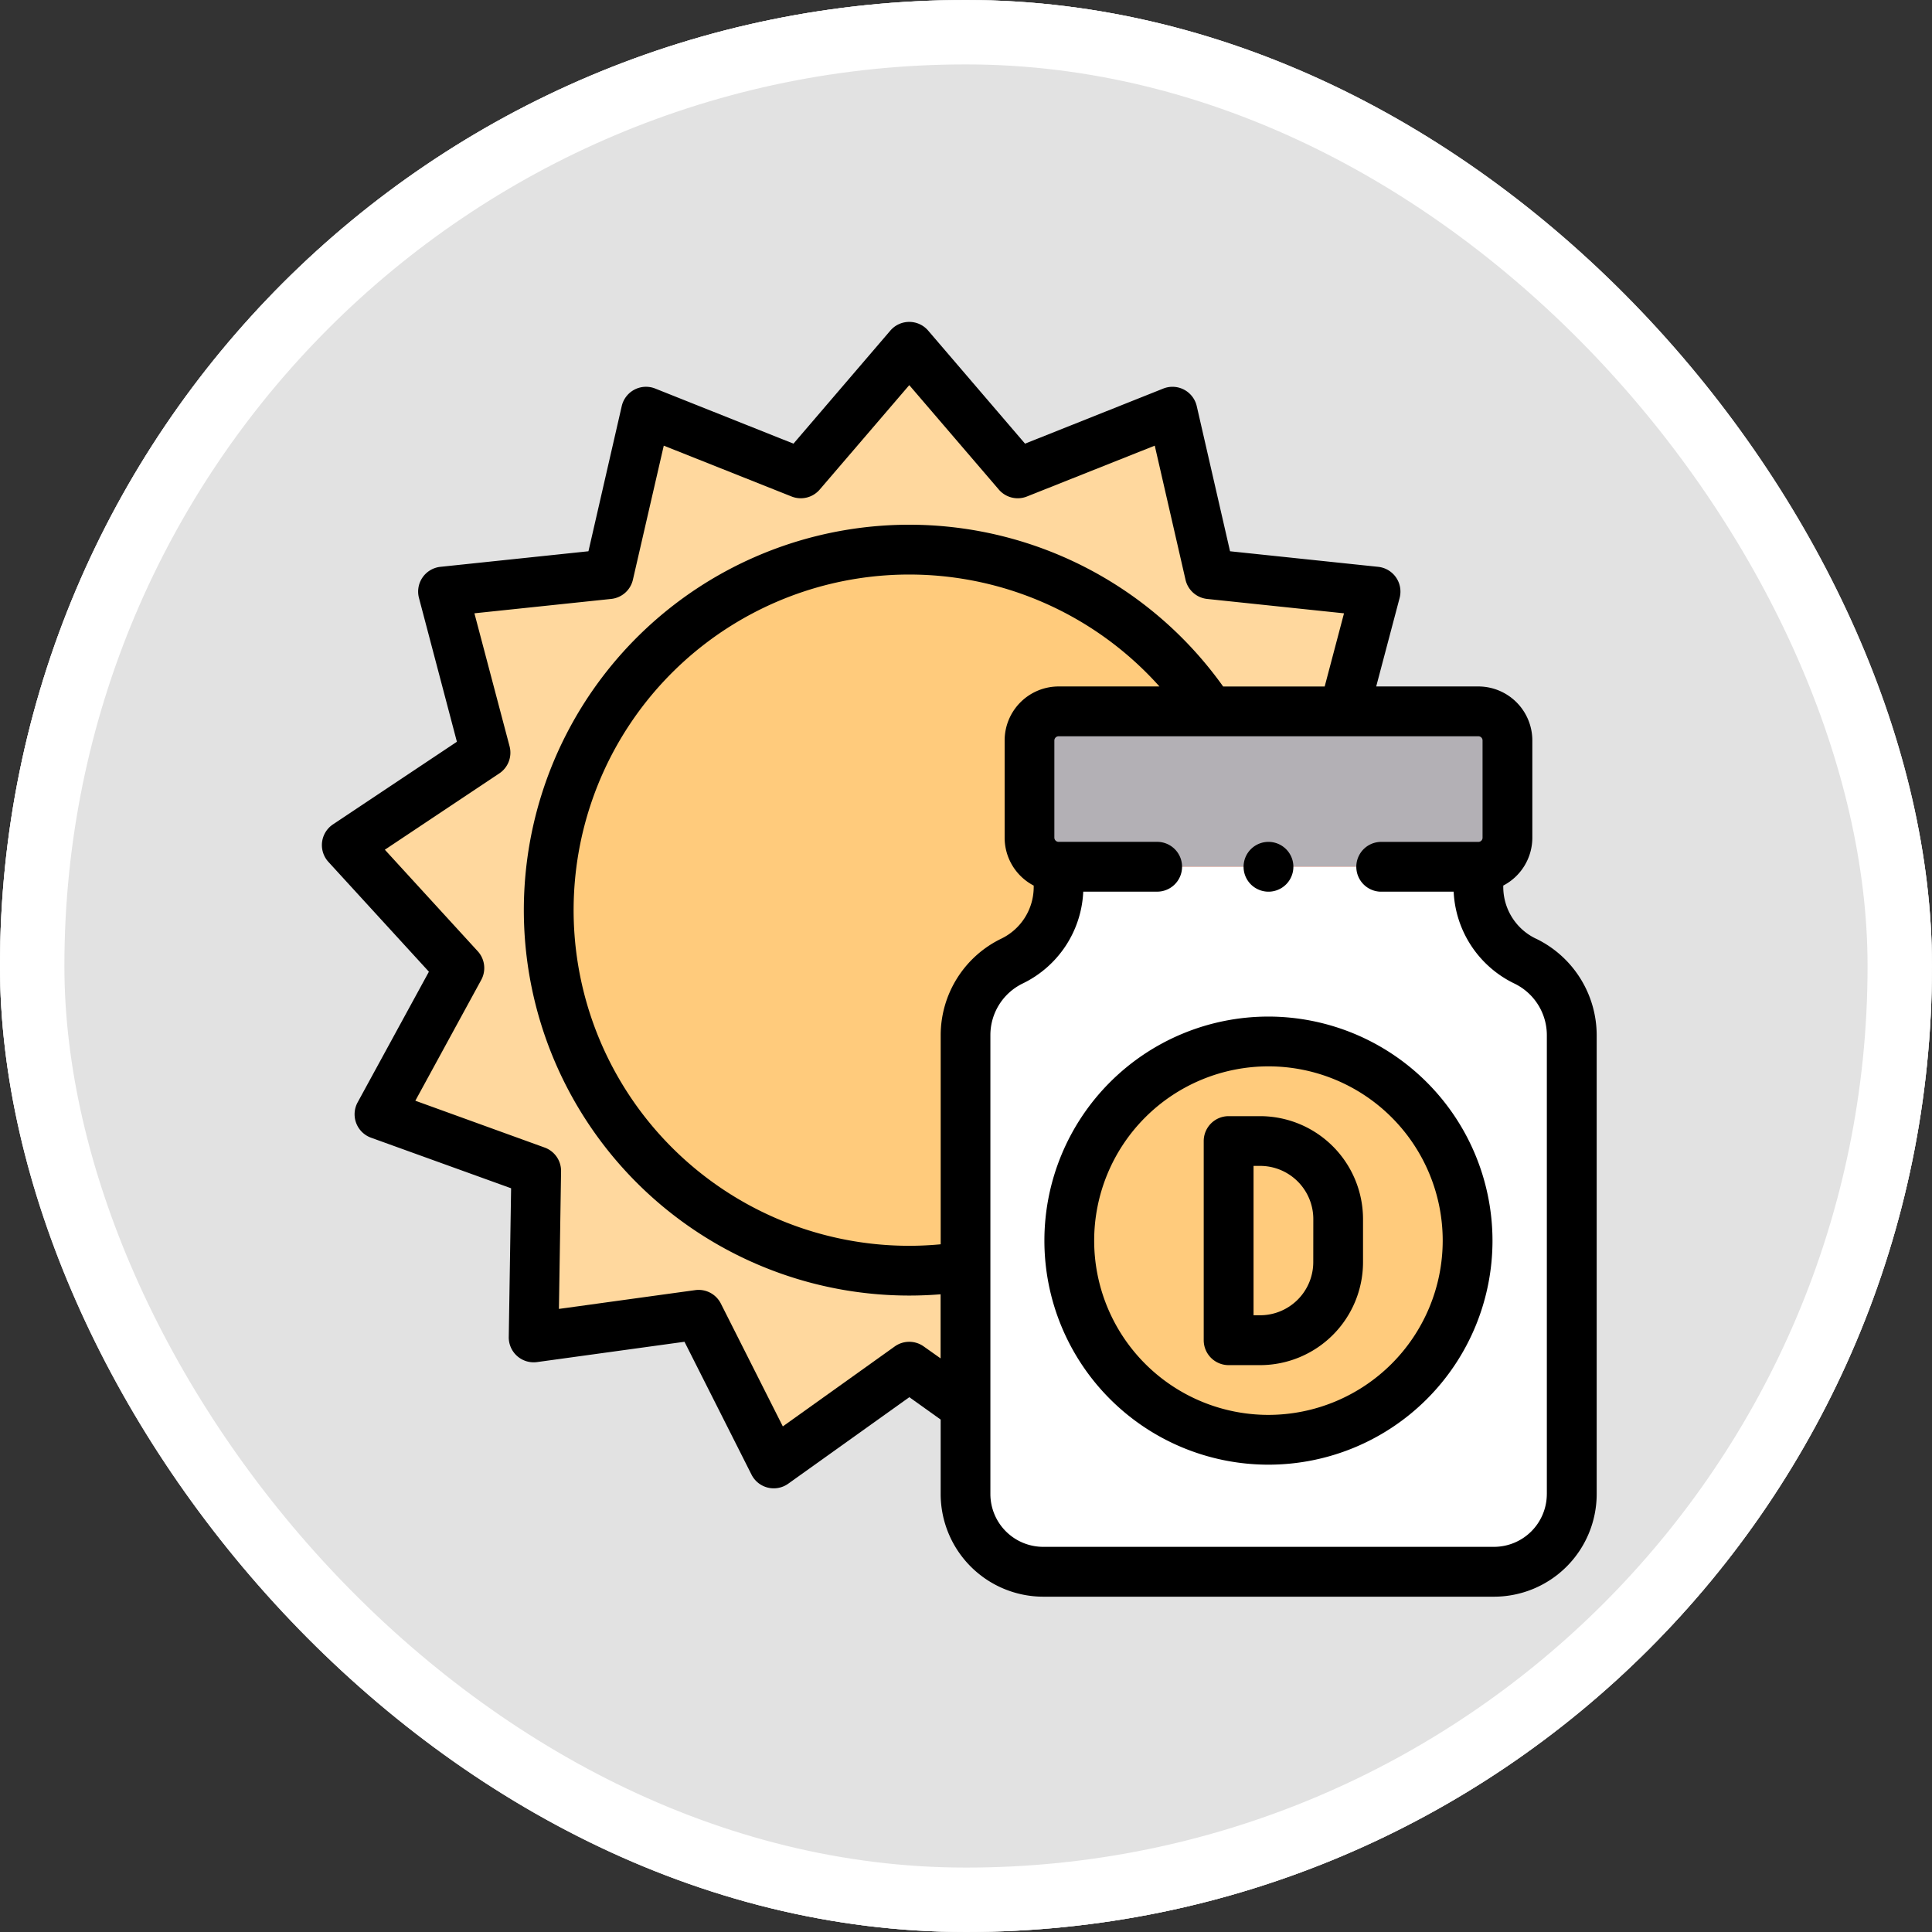 <svg xmlns="http://www.w3.org/2000/svg" width="90" height="90" viewBox="0 0 90 90">
  <rect x="0" y="0" width="90" height="90" fill="#333333" stroke="none"/>
  <g id="Grupo_1111207" data-name="Grupo 1111207" transform="translate(-755.051 -5119)">
    <g id="Grupo_1098742" data-name="Grupo 1098742" transform="translate(-448.27 4730.258)">
      <g id="Rectángulo_400898" data-name="Rectángulo 400898" transform="translate(1203.32 388.742)" fill="#fff" stroke="#fff" stroke-width="3" opacity="0.859">
        <rect width="90" height="90" rx="45" stroke="none"/>
        <rect x="1.5" y="1.5" width="87" height="87" rx="43.5" fill="none"/>
      </g>
      <g id="Rectángulo_400907" data-name="Rectángulo 400907" transform="translate(1203.32 388.742)" fill="none" stroke="#fff" stroke-width="3">
        <rect width="90" height="90" rx="45" stroke="none"/>
        <rect x="1.5" y="1.5" width="87" height="87" rx="43.5" fill="none"/>
      </g>
    </g>
    <g id="vitamina-d" transform="translate(770.051 5134)">
      <path id="XMLID_472_" d="M36.2,57.5l-6.316,4.511-3.5-6.929L18.7,56.143l.125-7.76-7.3-2.635,3.717-6.813L10,33.209,16.457,28.9l-1.978-7.5,7.719-.811,1.736-7.565,7.212,2.869L36.2,10l5.052,5.891,7.212-2.869L50.2,20.587l7.719.811-1.979,7.5,6.457,4.305-5.239,5.726,3.717,6.813-7.3,2.635.125,7.76-7.689-1.06-3.5,6.929Z" transform="translate(-8.841 -8.84)" fill="#ffd89e"/>
      <circle id="XMLID_1449_" cx="16.794" cy="16.794" r="16.794" transform="translate(10.562 10.604)" fill="#ffcb7c"/>
      <path id="XMLID_3070_" d="M305.091,156.4H285.533a1.354,1.354,0,0,0-1.354,1.354v4.533a1.354,1.354,0,0,0,1.354,1.354h19.558a1.354,1.354,0,0,0,1.354-1.354v-4.533A1.354,1.354,0,0,0,305.091,156.4Z" transform="translate(-251.223 -138.265)" fill="#ff6977"/>
      <path id="XMLID_3069_" d="M305.091,156.4H285.533a1.354,1.354,0,0,0-1.354,1.354v4.533a1.354,1.354,0,0,0,1.354,1.354h19.558a1.354,1.354,0,0,0,1.354-1.354v-4.533A1.354,1.354,0,0,0,305.091,156.4Z" transform="translate(-251.223 -138.265)" fill="#b3b0b5"/>
      <path id="XMLID_3068_" d="M282.38,219.786v-.944H262.821v.947a3.819,3.819,0,0,1-2.167,3.443,3.819,3.819,0,0,0-2.167,3.443v21.383a3.621,3.621,0,0,0,3.621,3.621h21a3.621,3.621,0,0,0,3.621-3.621V226.68a3.82,3.82,0,0,0-2.171-3.446l-.006,0A3.819,3.819,0,0,1,282.38,219.786Z" transform="translate(-228.511 -193.463)" fill="#fff"/>
      <circle id="XMLID_1681_" cx="9.278" cy="9.278" r="9.278" transform="translate(34.812 33.516)" fill="#ffcb7c"/>
      <path id="XMLID_1100_" d="M56.54,28.722a2.673,2.673,0,0,1-1.512-2.4v-.069a2.516,2.516,0,0,0,1.354-2.229V19.492a2.517,2.517,0,0,0-2.514-2.514H49.109L50.2,12.854a1.16,1.16,0,0,0-1-1.449L42.3,10.68l-1.55-6.757A1.16,1.16,0,0,0,39.192,3.1L32.75,5.667,28.237.4a1.16,1.16,0,0,0-1.761,0L21.963,5.667,15.522,3.1a1.16,1.16,0,0,0-1.559.818L12.412,10.68l-6.895.725a1.16,1.16,0,0,0-1,1.449l1.767,6.7L.516,23.4A1.16,1.16,0,0,0,.3,25.152l4.68,5.114-3.32,6.086A1.16,1.16,0,0,0,2.288,38l6.521,2.354L8.7,47.284a1.16,1.16,0,0,0,1.318,1.167l6.868-.946,3.123,6.19a1.16,1.16,0,0,0,1.71.421l5.641-4.03,1.46,1.043V54.6a4.786,4.786,0,0,0,4.78,4.78h21a4.786,4.786,0,0,0,4.78-4.78V33.217a5.006,5.006,0,0,0-2.836-4.495Zm-28.51,19a1.16,1.16,0,0,0-1.348,0l-5.215,3.725-2.887-5.722a1.16,1.16,0,0,0-1.194-.626l-6.349.875.1-6.408a1.16,1.16,0,0,0-.766-1.109L4.348,36.276,7.417,30.65a1.16,1.16,0,0,0-.162-1.338L2.928,24.583,8.26,21.028a1.16,1.16,0,0,0,.478-1.261L7.1,13.57l6.374-.67a1.16,1.16,0,0,0,1.009-.894L15.921,5.76l5.955,2.369a1.16,1.16,0,0,0,1.309-.323l4.172-4.865,4.172,4.865a1.159,1.159,0,0,0,1.309.323L38.793,5.76l1.433,6.247a1.16,1.16,0,0,0,1.009.894l6.374.67-.9,3.408H41.978A17.954,17.954,0,1,0,27.357,45.352c.487,0,.975-.02,1.46-.059v2.986ZM31.8,19.492v4.533a2.516,2.516,0,0,0,1.354,2.229v.072a2.674,2.674,0,0,1-1.509,2.4,5,5,0,0,0-2.824,4.489v9.749c-.485.045-.973.07-1.46.07A15.635,15.635,0,1,1,39.012,16.978h-4.7A2.516,2.516,0,0,0,31.8,19.492ZM57.057,54.6A2.464,2.464,0,0,1,54.6,57.058h-21A2.464,2.464,0,0,1,31.136,54.6V33.213a2.673,2.673,0,0,1,1.509-2.4,5,5,0,0,0,2.817-4.277h3.409a1.16,1.16,0,1,0,0-2.319H34.31a.2.2,0,0,1-.194-.194V19.492a.2.2,0,0,1,.194-.194H53.869a.194.194,0,0,1,.194.194v4.533a.194.194,0,0,1-.194.194H49.308a1.16,1.16,0,0,0,0,2.319h3.409a5.007,5.007,0,0,0,2.829,4.279,2.673,2.673,0,0,1,1.512,2.4V54.6Z"/>
      <path id="XMLID_1295_" d="M356.807,319h-1.468a1.16,1.16,0,0,0-1.16,1.16v9.278a1.16,1.16,0,0,0,1.16,1.16h1.468A4.8,4.8,0,0,0,361.6,325.8v-2.009A4.8,4.8,0,0,0,356.807,319Zm2.475,6.8a2.478,2.478,0,0,1-2.475,2.475H356.5v-6.958h.309a2.478,2.478,0,0,1,2.475,2.475Z" transform="translate(-313.105 -282.005)"/>
      <path id="XMLID_1300_" d="M300.616,279a10.437,10.437,0,1,0,10.437,10.437A10.449,10.449,0,0,0,300.616,279Zm0,18.555a8.118,8.118,0,1,1,8.118-8.118A8.127,8.127,0,0,1,300.616,297.555Z" transform="translate(-256.527 -246.644)"/>
      <path id="XMLID_1303_" d="M371.34,211.159a1.16,1.16,0,1,0-.82-.34A1.168,1.168,0,0,0,371.34,211.159Z" transform="translate(-327.25 -184.621)"/>
    </g>
  </g>
</svg>
